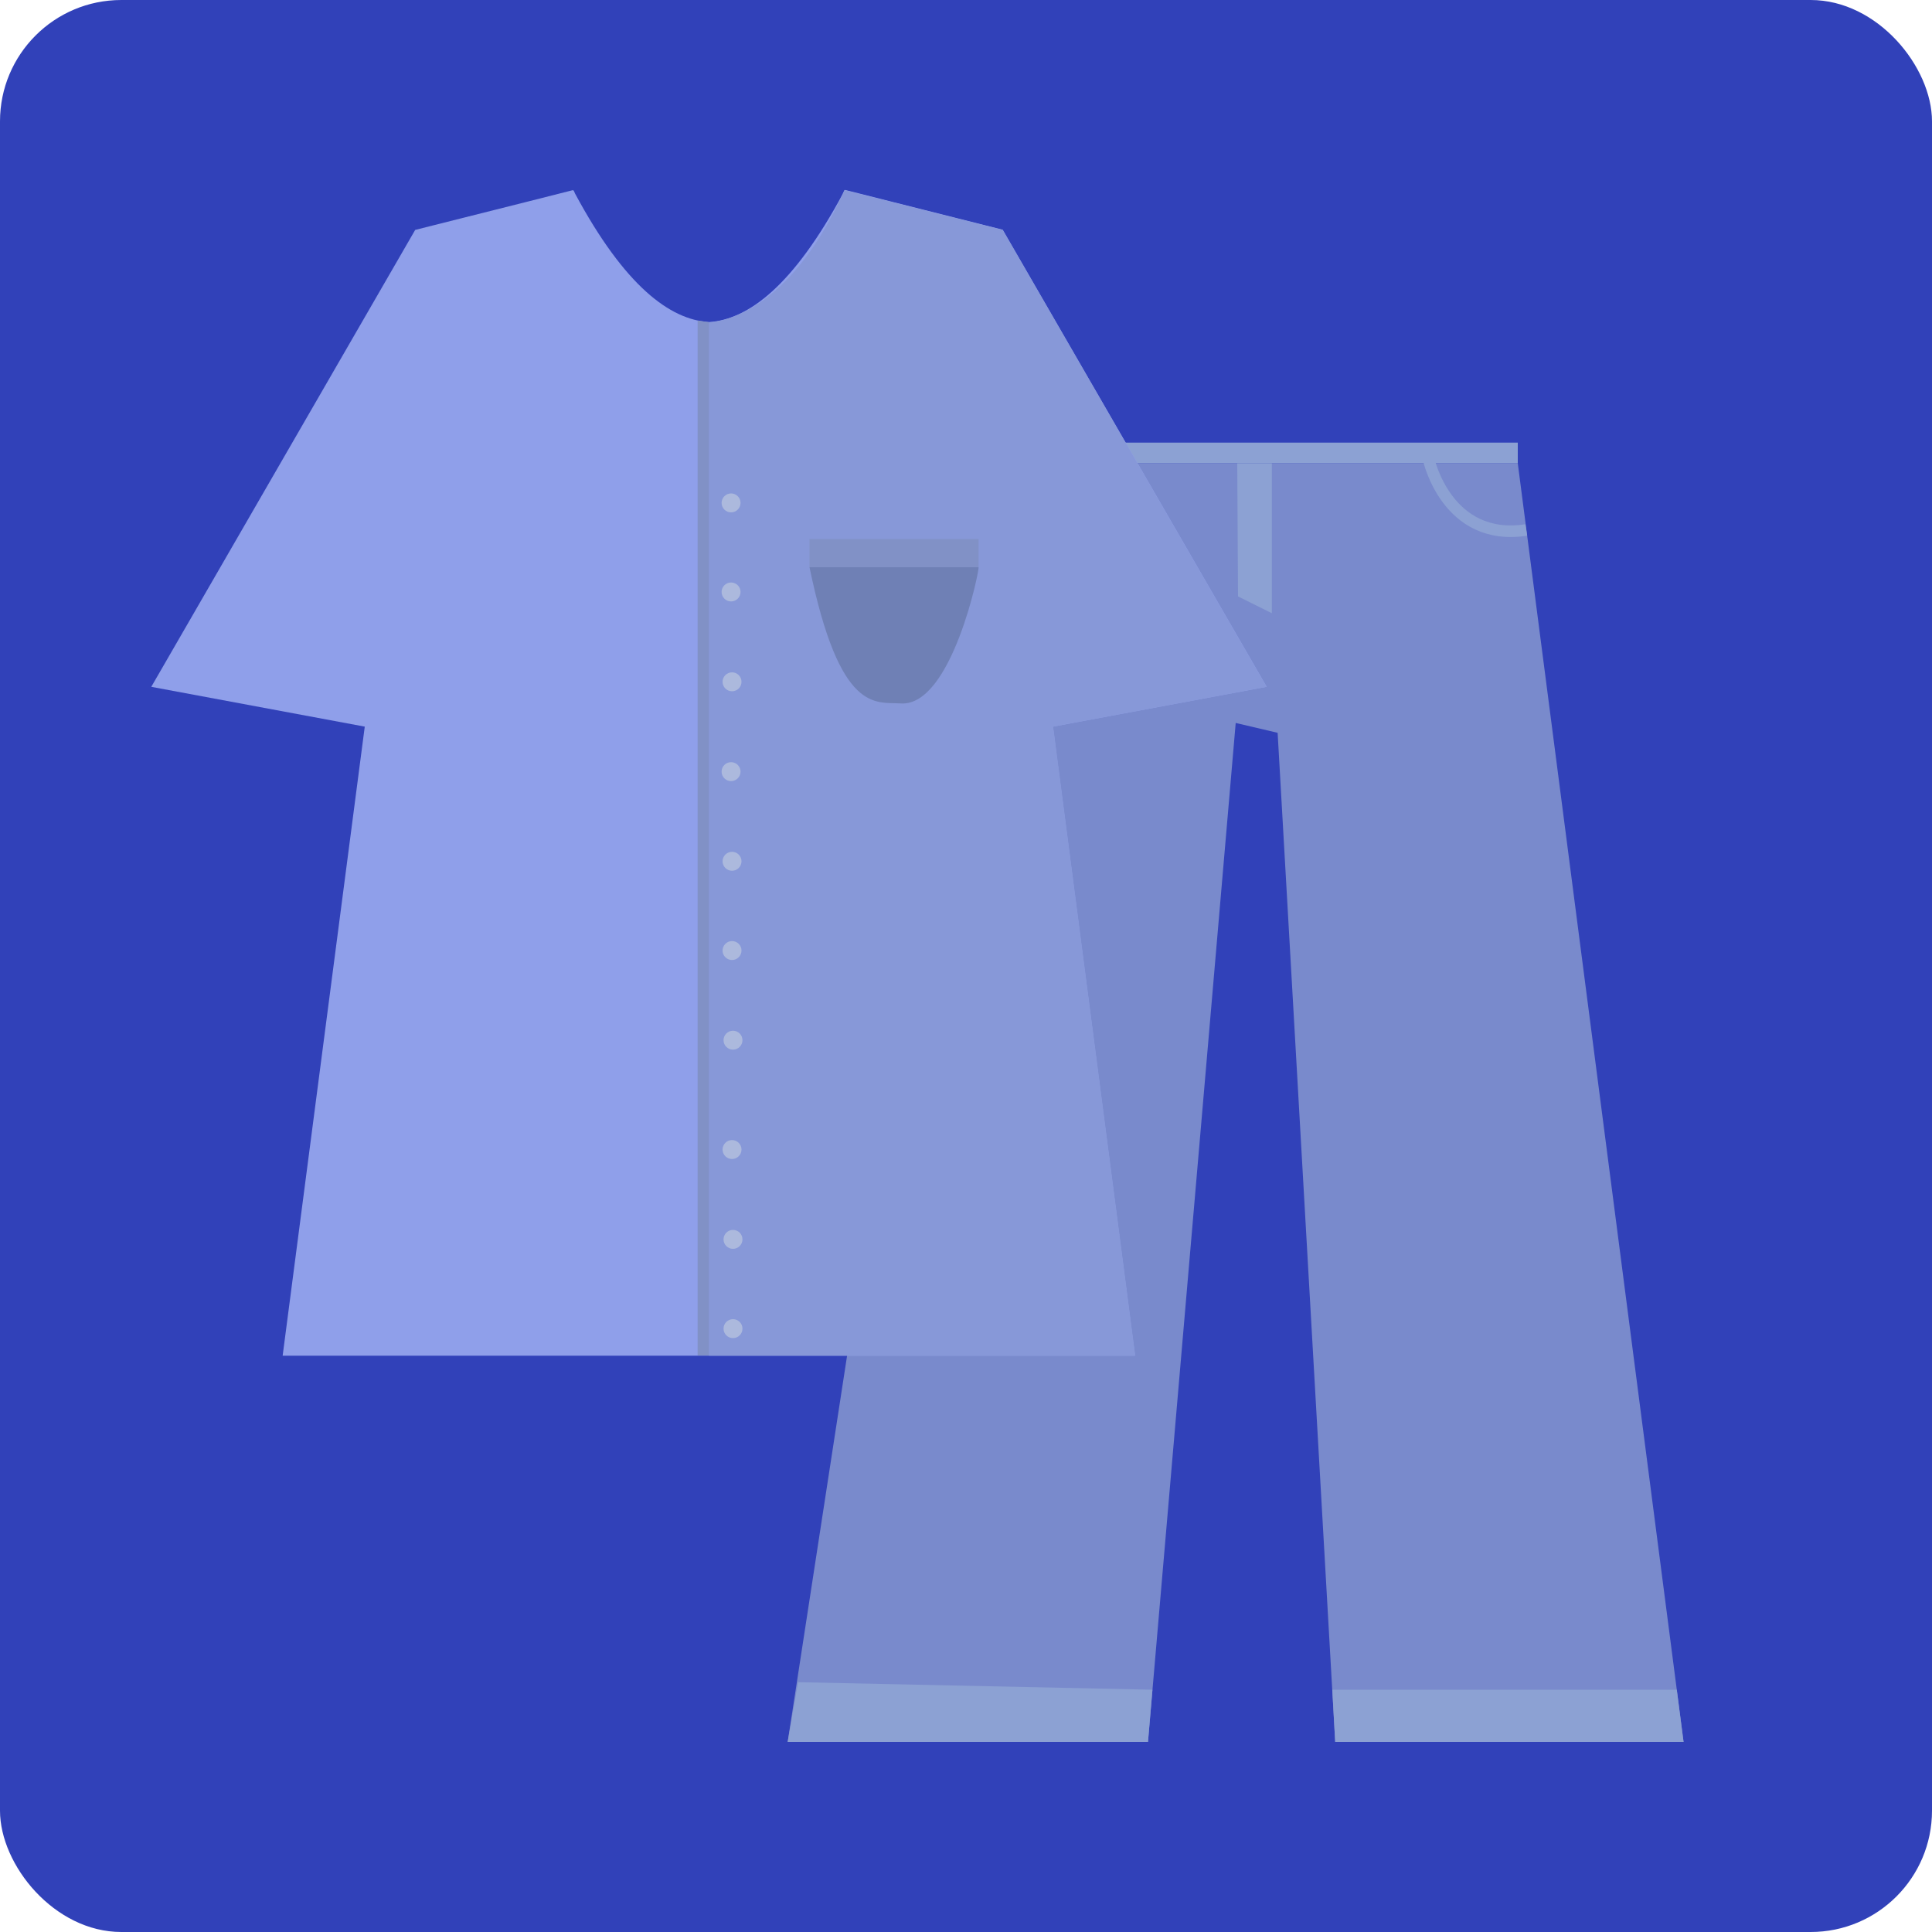 <?xml version="1.0" encoding="UTF-8"?>
<svg id="Layer_16" data-name="Layer 16" xmlns="http://www.w3.org/2000/svg" viewBox="0 0 100 100">
  <defs>
    <style>
      .cls-1 {
        fill: #8191c6;
      }

      .cls-2 {
        fill: #8798d8;
      }

      .cls-3 {
        fill: #8ca1d3;
      }

      .cls-4 {
        fill: #acb9dd;
      }

      .cls-5 {
        fill: #798acc;
      }

      .cls-6 {
        fill: #8f9fea;
      }

      .cls-7 {
        fill: #6f80b5;
      }

      .cls-8 {
        fill: #3141b9;
      }

      .cls-9 {
        fill: none;
        stroke: #8ca1d3;
        stroke-miterlimit: 10;
        stroke-width: .6px;
      }
    </style>
  </defs>
  <rect class="cls-8" x="0" width="100" height="100" rx="6.28" ry="6.28"/>
  <polygon class="cls-5" points="40.77 90.16 50.95 23.98 78.56 23.98 87.14 90.16 69.11 90.16 66.13 37.93 63.96 37.42 59.42 90.16 40.77 90.16"/>
  <polyline class="cls-3" points="59.42 90.16 59.65 87.46 41.31 87.07 40.77 90.16"/>
  <polygon class="cls-3" points="78.56 23.98 64.04 23.98 50.97 23.98 50.97 22.91 78.56 22.91 78.56 23.98"/>
  <polygon class="cls-3" points="64.08 30.87 64.04 23.98 65.83 23.98 65.83 31.74 64.08 30.87"/>
  <path class="cls-9" d="M55.46,23.78s-.94,4.29-5.05,3.65"/>
  <path class="cls-9" d="M73.95,23.78s.94,4.29,5.05,3.65"/>
  <polygon class="cls-3" points="68.96 87.46 69.11 90.16 87.14 90.16 86.79 87.46 68.96 87.46"/>
  <path class="cls-6" d="M65.56,35.54l-13.66-23.65-8.16-2.06s-.02.03-.03.05v-.05s-.02.06-.07.17c-2.58,4.81-4.93,6.54-6.94,6.67-2.01-.12-4.36-1.85-6.94-6.66-.05-.11-.07-.17-.07-.17v.05s-.02-.03-.03-.05l-2.25.57-5.92,1.49-13.66,23.65,11.05,2.06-4.25,32.56h44.12l-4.25-32.56,11.05-2.06Z"/>
  <path class="cls-2" d="M36.7,70.16V16.68s3.93.05,7.01-6.84l8.19,2.06,13.66,23.65-11.05,2.06,4.25,32.56h-22.06Z"/>
  <circle class="cls-4" cx="37.84" cy="26.03" r=".49"/>
  <circle class="cls-4" cx="37.84" cy="30.64" r=".49"/>
  <circle class="cls-4" cx="37.89" cy="35.29" r=".49"/>
  <circle class="cls-4" cx="37.84" cy="39.94" r=".49"/>
  <circle class="cls-4" cx="37.89" cy="44.58" r=".49"/>
  <circle class="cls-4" cx="37.89" cy="49.2" r=".49"/>
  <circle class="cls-4" cx="37.94" cy="53.84" r=".49"/>
  <circle class="cls-4" cx="37.89" cy="59.5" r=".49"/>
  <circle class="cls-4" cx="37.94" cy="64.15" r=".49"/>
  <circle class="cls-4" cx="37.94" cy="68.77" r=".49"/>
  <polyline class="cls-1" points="36.11 16.59 36.7 16.68 36.7 70.16 36.11 70.16"/>
  <rect class="cls-1" x="41.9" y="27.9" width="8.75" height="1.46"/>
  <path class="cls-7" d="M41.9,29.36h8.75c.07.04-1.38,7.23-4.03,7.05-1.29-.09-3.14.58-4.72-7.05Z"/>
</svg>